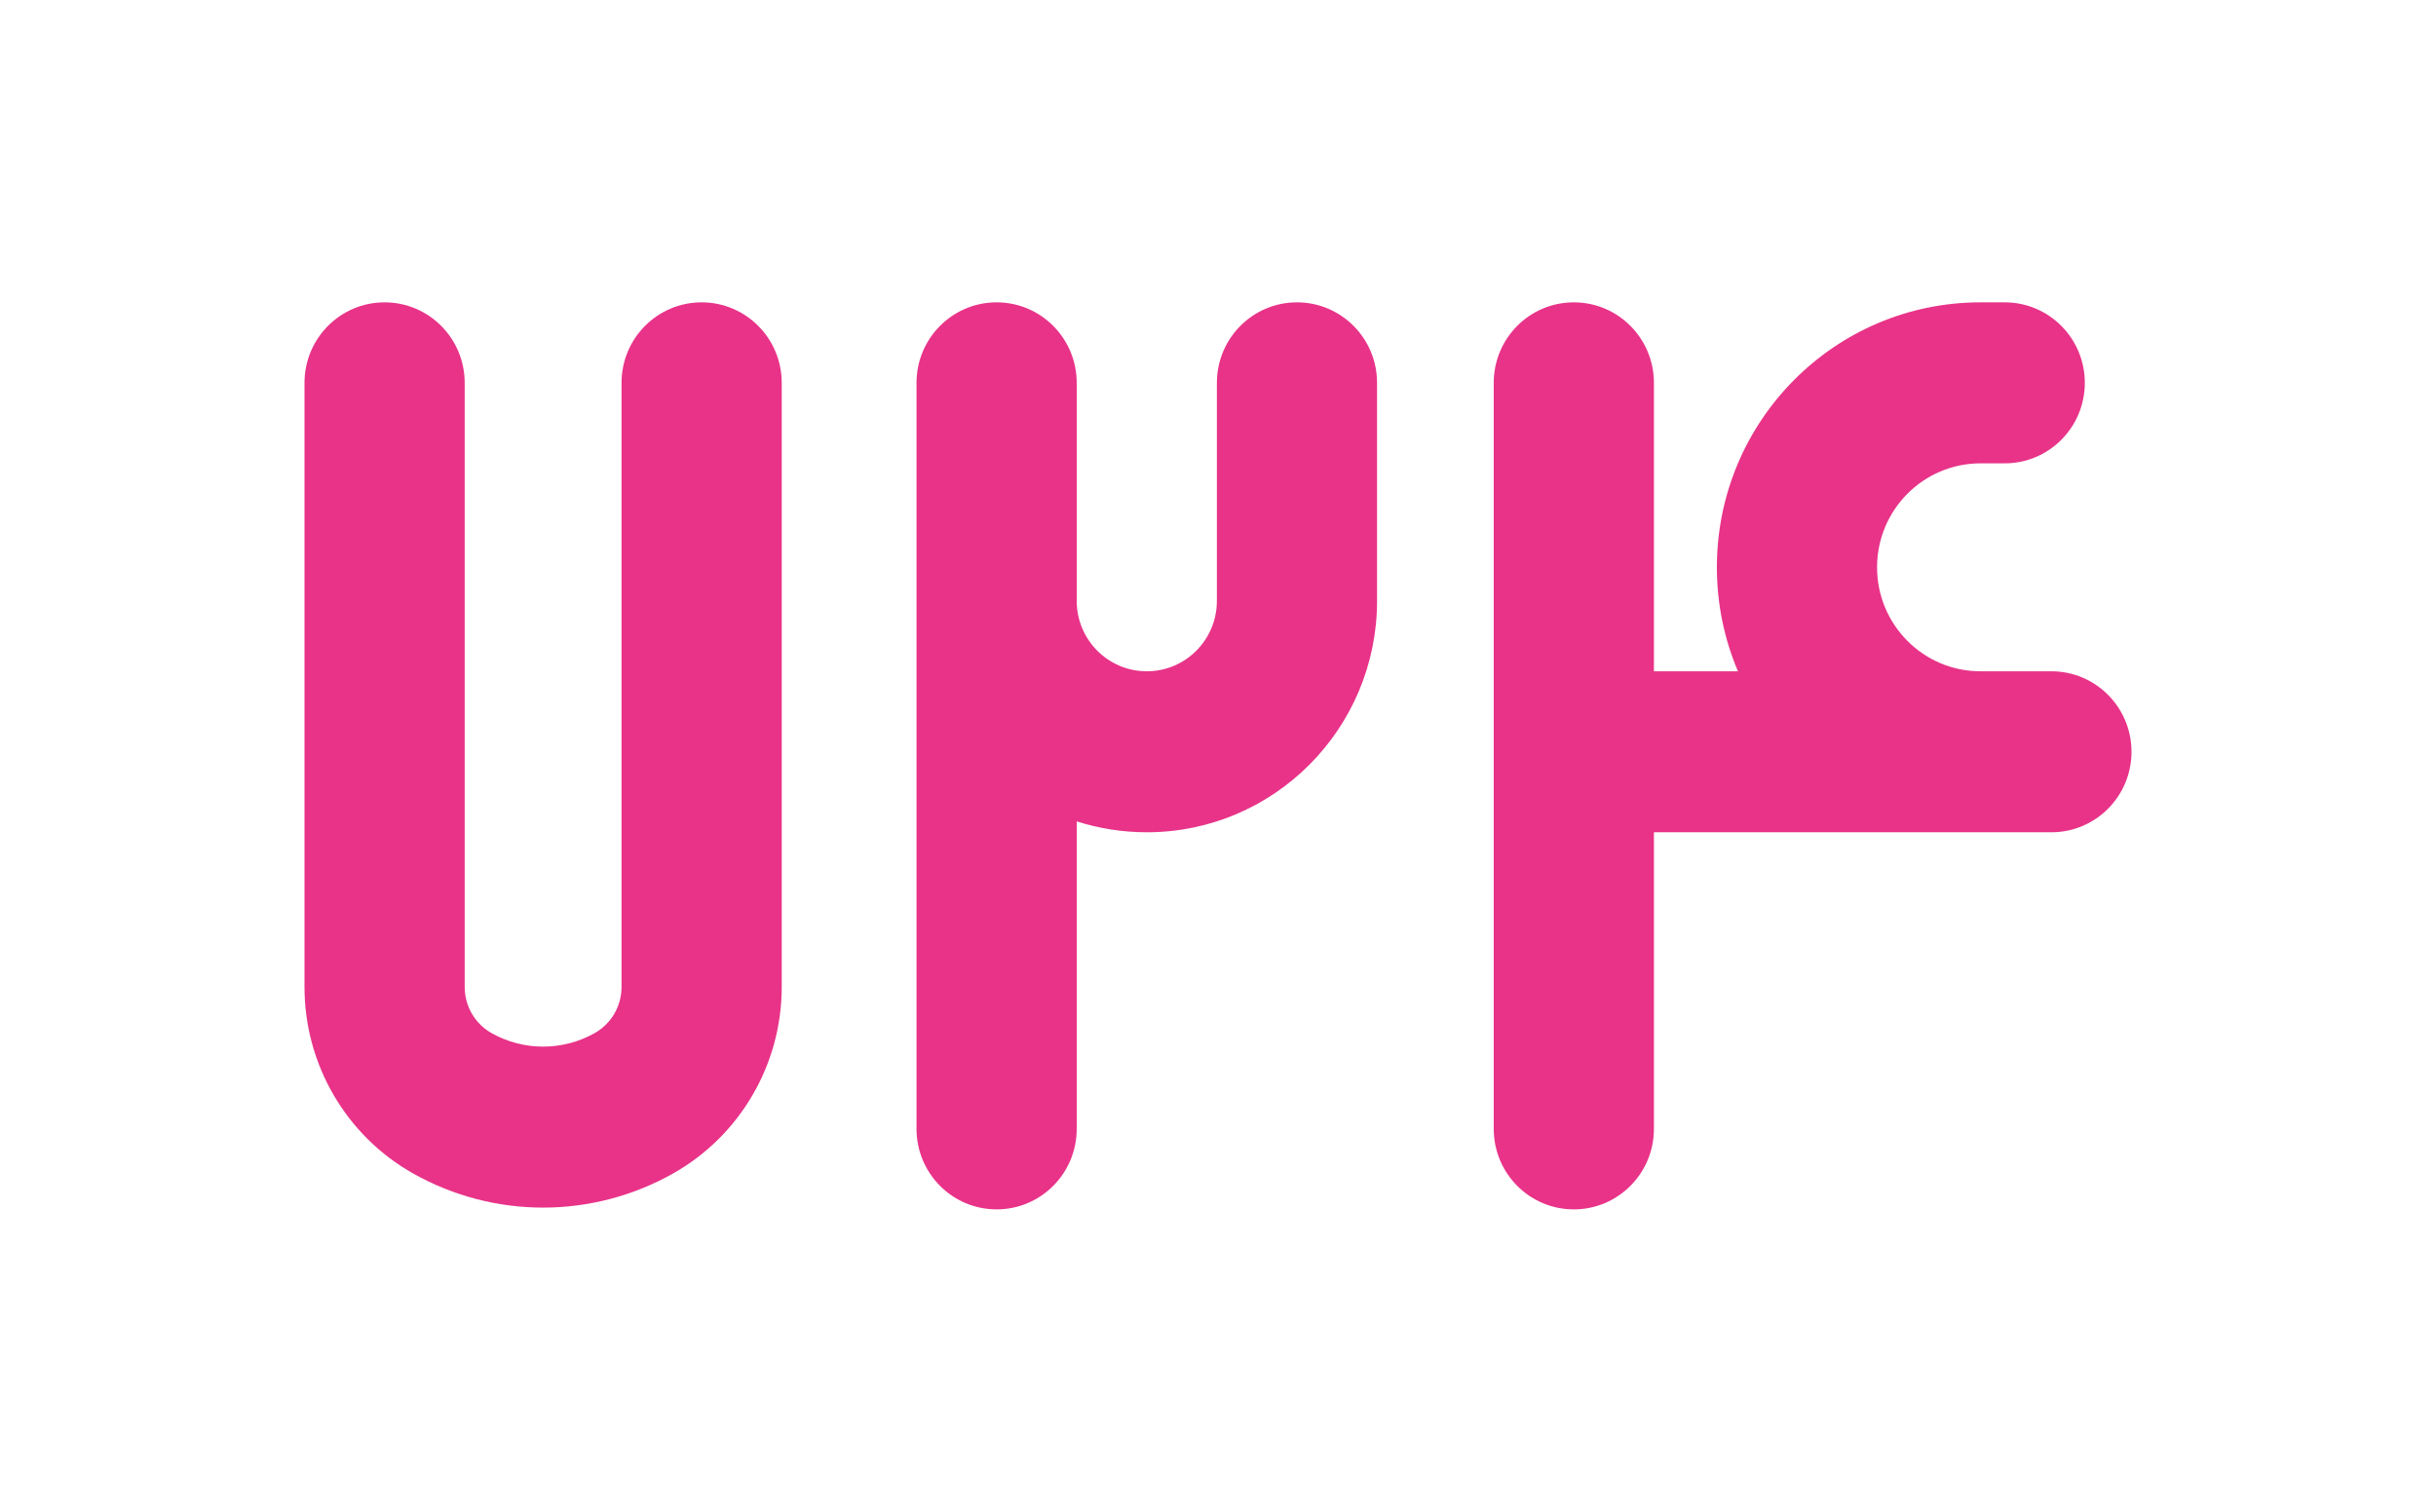 <svg width="116" height="72" viewBox="0 0 116 72" fill="none" xmlns="http://www.w3.org/2000/svg">
<path d="M18.314 14.4C20.42 14.4 22.128 16.116 22.128 18.234V47.01C22.128 47.921 22.618 48.761 23.41 49.206C24.934 50.062 26.791 50.062 28.315 49.206C29.106 48.761 29.597 47.921 29.597 47.01V18.234C29.597 16.116 31.304 14.4 33.411 14.4C35.517 14.4 37.225 16.116 37.225 18.234V47.01C37.225 50.699 35.239 54.1 32.035 55.899C28.199 58.054 23.526 58.054 19.689 55.899C16.485 54.1 14.5 50.699 14.5 47.01V18.234C14.5 16.116 16.207 14.4 18.314 14.4Z" fill="#E83388"/>
<path d="M51.252 17.842C51.057 15.909 49.433 14.4 47.458 14.4C45.352 14.4 43.644 16.116 43.644 18.234L43.644 53.766C43.644 55.884 45.352 57.6 47.458 57.6C49.565 57.6 51.272 55.884 51.272 53.766V39.12C52.325 39.457 53.446 39.639 54.609 39.639C60.665 39.639 65.574 34.705 65.574 28.617V18.234C65.574 16.116 63.867 14.4 61.761 14.4C59.654 14.4 57.947 16.116 57.947 18.234V28.617C57.947 30.47 56.453 31.972 54.609 31.972C52.766 31.972 51.272 30.47 51.272 28.617V18.234C51.272 18.102 51.266 17.971 51.252 17.842Z" fill="#E83388"/>
<path d="M78.758 18.234C78.758 16.116 77.05 14.4 74.944 14.4C72.837 14.4 71.13 16.116 71.13 18.234V53.766C71.13 55.884 72.837 57.6 74.944 57.6C77.05 57.6 78.758 55.884 78.758 53.766V39.639L97.686 39.639C99.793 39.639 101.5 37.923 101.5 35.806C101.5 33.688 99.793 31.972 97.686 31.972H94.31C91.59 31.972 89.384 29.755 89.384 27.02C89.384 24.285 91.59 22.068 94.31 22.068H95.463C97.57 22.068 99.277 20.351 99.277 18.234C99.277 16.116 97.57 14.4 95.463 14.4L94.31 14.4C87.377 14.4 81.756 20.05 81.756 27.02C81.756 28.777 82.114 30.451 82.76 31.972H78.758V18.234Z" fill="#E83388"/>
</svg>

